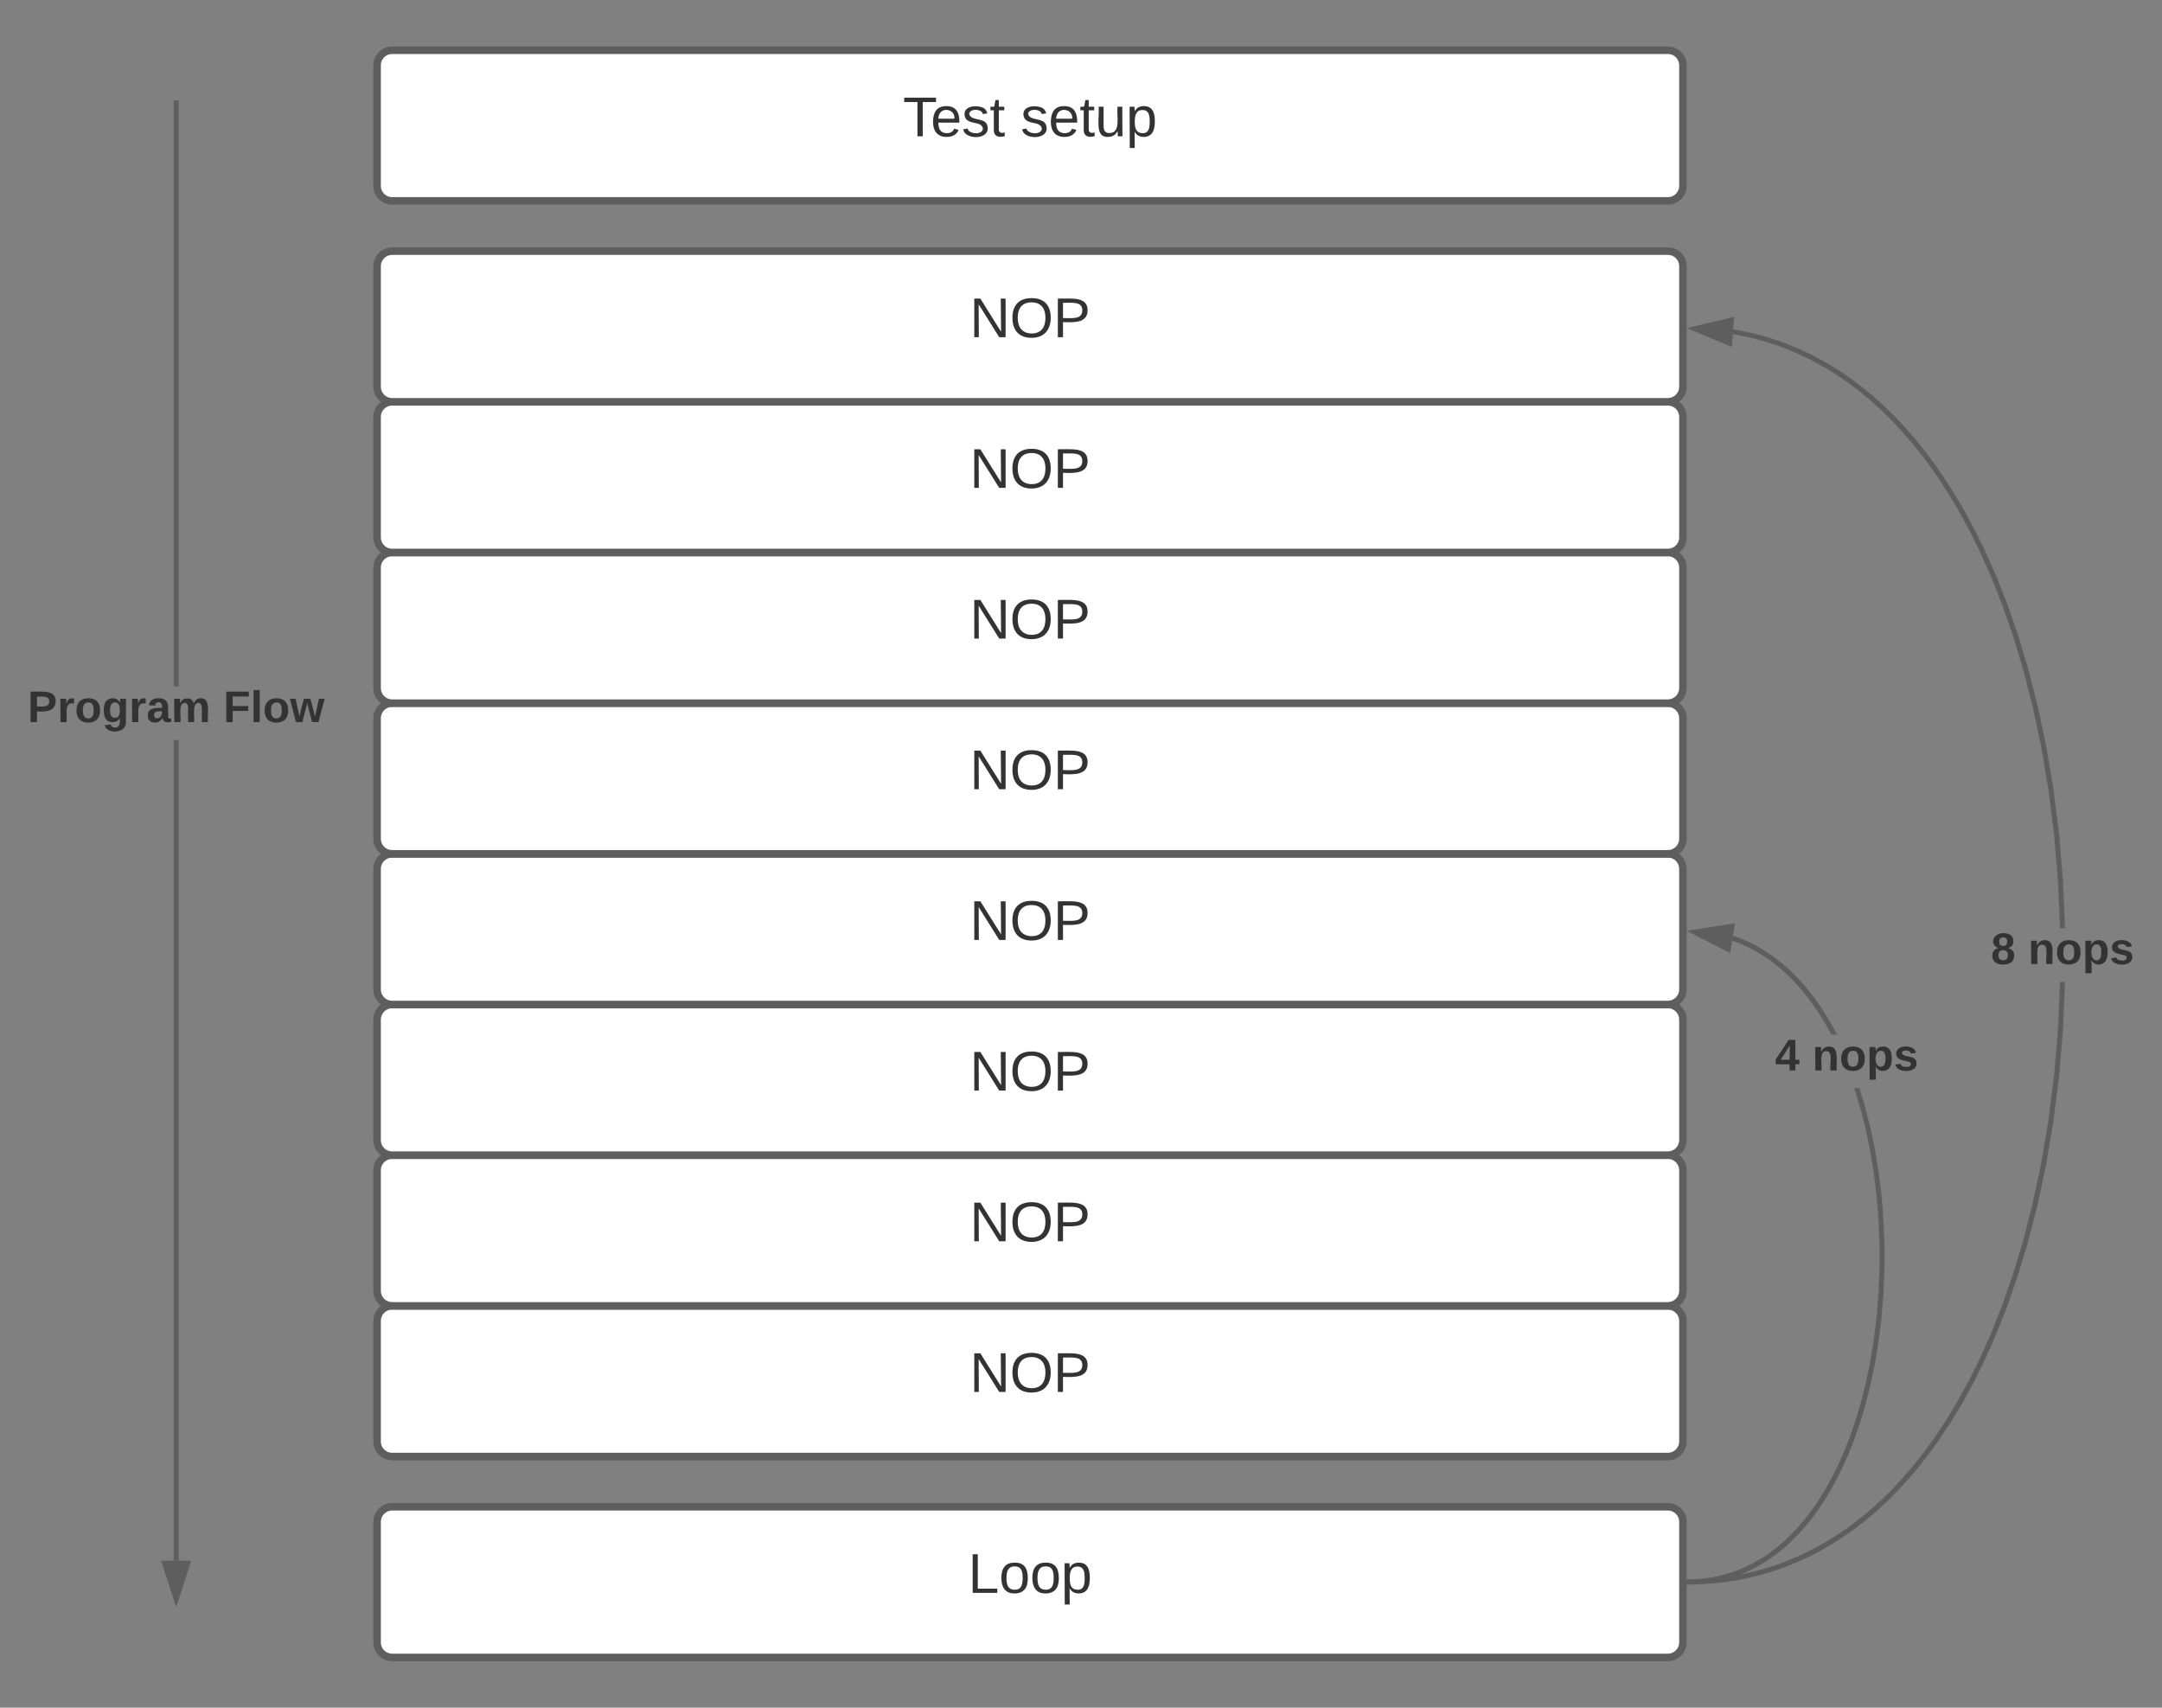 <svg xmlns="http://www.w3.org/2000/svg" xmlns:xlink="http://www.w3.org/1999/xlink" xmlns:lucid="lucid" width="860.93" height="680"><rect width="100%" height="100%" fill="#808080" stroke="none"/><g transform="translate(-389.84 -80)" lucid:page-tab-id="g8bi4J77F4L7"><path d="M540 606c0-3.3 2.7-6 6-6h508c3.3 0 6 2.7 6 6v48c0 3.3-2.7 6-6 6H546c-3.3 0-6-2.7-6-6z" stroke="#5e5e5e" stroke-width="3" fill="#fff"/><use xlink:href="#a" transform="matrix(1,0,0,1,552,612) translate(223.957 22.278)"/><path d="M540 686c0-3.3 2.7-6 6-6h508c3.3 0 6 2.7 6 6v48c0 3.3-2.7 6-6 6H546c-3.3 0-6-2.7-6-6z" stroke="#5e5e5e" stroke-width="3" fill="#fff"/><use xlink:href="#b" transform="matrix(1,0,0,1,552,692) translate(223.309 22.278)"/><path d="M540 546c0-3.3 2.7-6 6-6h508c3.3 0 6 2.7 6 6v48c0 3.3-2.7 6-6 6H546c-3.3 0-6-2.7-6-6z" stroke="#5e5e5e" stroke-width="3" fill="#fff"/><use xlink:href="#a" transform="matrix(1,0,0,1,552,552) translate(223.957 22.278)"/><path d="M540 486c0-3.3 2.7-6 6-6h508c3.3 0 6 2.7 6 6v48c0 3.3-2.7 6-6 6H546c-3.3 0-6-2.7-6-6z" stroke="#5e5e5e" stroke-width="3" fill="#fff"/><use xlink:href="#a" transform="matrix(1,0,0,1,552,492) translate(223.957 22.278)"/><path d="M540 426c0-3.3 2.7-6 6-6h508c3.3 0 6 2.7 6 6v48c0 3.3-2.7 6-6 6H546c-3.3 0-6-2.7-6-6z" stroke="#5e5e5e" stroke-width="3" fill="#fff"/><use xlink:href="#a" transform="matrix(1,0,0,1,552,432) translate(223.957 22.278)"/><path d="M540 366c0-3.3 2.7-6 6-6h508c3.3 0 6 2.7 6 6v48c0 3.3-2.7 6-6 6H546c-3.3 0-6-2.7-6-6z" stroke="#5e5e5e" stroke-width="3" fill="#fff"/><use xlink:href="#a" transform="matrix(1,0,0,1,552,372) translate(223.957 22.278)"/><path d="M540 306c0-3.3 2.7-6 6-6h508c3.3 0 6 2.7 6 6v48c0 3.3-2.7 6-6 6H546c-3.3 0-6-2.7-6-6z" stroke="#5e5e5e" stroke-width="3" fill="#fff"/><use xlink:href="#a" transform="matrix(1,0,0,1,552,312) translate(223.957 22.278)"/><path d="M540 246c0-3.3 2.7-6 6-6h508c3.3 0 6 2.7 6 6v48c0 3.3-2.7 6-6 6H546c-3.3 0-6-2.7-6-6z" stroke="#5e5e5e" stroke-width="3" fill="#fff"/><use xlink:href="#a" transform="matrix(1,0,0,1,552,252) translate(223.957 22.278)"/><path d="M540 186c0-3.3 2.7-6 6-6h508c3.3 0 6 2.7 6 6v48c0 3.3-2.7 6-6 6H546c-3.3 0-6-2.7-6-6z" stroke="#5e5e5e" stroke-width="3" fill="#fff"/><use xlink:href="#a" transform="matrix(1,0,0,1,552,192) translate(223.957 22.278)"/><path d="M1130.45 513.87l2.12 7.03 1.96 7.67 1.77 8.3 1.5 8.92 1.2 9.43.82 9.86.43 10.1v10.23l-.43 10.13-.82 9.85-1.2 9.45-1.5 8.9-1.76 8.32-1.97 7.67-2.12 7.04-2.23 6.4-2.3 5.83-2.35 5.28-2.37 4.78-2.37 4.32-2.37 3.9-2.35 3.56-2.32 3.2-2.32 2.93-2.28 2.65-2.27 2.4-2.23 2.2-2.23 2-2.2 1.84-2.2 1.67-2.2 1.52-2.17 1.38-2.18 1.26-2.2 1.13-2.18 1.03-2.2.93-2.22.82-2.25.73-2.28.63-2.3.54-2.36.45-2.4.36-2.46.26-2.53.15-1.58.03-.04-2 1.55-.03 2.44-.16 2.38-.26 2.32-.34 2.28-.43 2.23-.53 2.2-.6 2.16-.7 2.14-.8 2.13-.9 2.12-1 2.1-1.1 2.12-1.22 2.1-1.34 2.12-1.47 2.13-1.6 2.14-1.78 2.16-1.95 2.18-2.14 2.2-2.35 2.24-2.6 2.26-2.84 2.3-3.15 2.3-3.48 2.32-3.84 2.33-4.25 2.33-4.7 2.3-5.2 2.3-5.74 2.2-6.34 2.08-6.95 1.95-7.58 1.74-8.23 1.5-8.84 1.17-9.36.83-9.77.42-10.04v-10.15l-.42-10.04-.82-9.76-1.18-9.36-1.5-8.82-1.73-8.23-1.96-7.6-2.1-6.94-.4-1.14h2.13zm-49.76-61.02l2.2.83 2.22.92 2.2 1.03 2.17 1.14 2.17 1.26 2.18 1.4 2.18 1.5 2.2 1.67 2.2 1.83 2.23 2 2.25 2.2 2.27 2.4 2.3 2.66 2.3 2.9 2.33 3.22 2.36 3.55 2.36 3.9 2.38 4.33.2.43h-2.25l-2.06-3.75-2.33-3.84-2.3-3.48-2.3-3.14-2.25-2.85-2.24-2.6-2.2-2.34-2.2-2.14-2.15-1.96-2.14-1.77-2.14-1.62-2.12-1.47-2.1-1.34-2.1-1.2-2.12-1.12-2.12-1-2.12-.9-2.15-.78-.65-.2.62-1.92zM1062.55 710.98l-1.05.02v-2l1-.02zM1078.05 458l-13.35-6.82 14.8-2.33z" fill="#5e5e5e"/><path d="M1078.82 459.52l-17.32-8.85 19.22-3.02zm-10.93-7.83l9.38 4.8 1.03-6.45z" fill="#5e5e5e"/><use xlink:href="#c" transform="matrix(1,0,0,1,1096.686,492.031) translate(0 14.222)"/><use xlink:href="#d" transform="matrix(1,0,0,1,1096.686,492.031) translate(14.815 14.222)"/><path d="M1211.38 489.6l-1.58 18.93-2.3 18.14-2.88 17.1-3.4 15.97-3.77 14.74-4.07 13.5-4.28 12.3-4.42 11.18-4.5 10.12-4.55 9.16-4.55 8.3-4.54 7.5-4.5 6.78-4.47 6.15-4.43 5.6-4.38 5.07-4.33 4.62-4.3 4.2-4.25 3.83-4.22 3.5-4.2 3.17-4.18 2.9-4.16 2.65-4.16 2.4-4.17 2.2-4.2 1.95-4.2 1.77-4.24 1.58-4.3 1.4-4.33 1.2-4.42 1.04-4.48.86-4.6.68-4.7.5-4.83.3-3.97.08-.05-2 3.92-.08 4.75-.3 4.62-.5 4.5-.65 4.43-.84 4.33-1 4.26-1.2 4.2-1.37 4.16-1.55 4.13-1.73 4.1-1.94 4.1-2.13 4.08-2.36 4.1-2.6 4.1-2.84 4.13-3.14 4.17-3.44 4.2-3.78 4.23-4.14 4.27-4.56 4.33-5 4.37-5.54 4.42-6.08 4.45-6.72 4.5-7.43 4.5-8.2 4.52-9.1 4.47-10.05 4.38-11.1 4.26-12.22 4.05-13.42 3.75-14.65 3.37-15.9 2.88-17.03 2.28-18.05 1.6-18.86.76-18.46h2zM1080.6 211.23l4.5.86 4.4 1.04 4.36 1.2 4.3 1.4 4.23 1.58 4.2 1.77 4.18 1.96 4.17 2.18 4.16 2.4 4.17 2.64 4.18 2.9 4.2 3.2 4.22 3.48 4.25 3.84 4.3 4.2 4.33 4.62 4.38 5.07 4.42 5.58 4.47 6.15 4.5 6.8 4.55 7.5 4.55 8.27 4.55 9.16 4.5 10.12 4.42 11.17 4.27 12.3 4.07 13.5 3.78 14.74 3.4 15.94 2.88 17.12 2.3 18.14 1.58 18.94.78 18.62h-2l-.77-18.5-1.6-18.86-2.28-18.05-2.87-17.03-3.38-15.88-3.75-14.65-4.05-13.43-4.26-12.22-4.37-11.1-4.47-10.04-4.5-9.07-4.52-8.2-4.5-7.44-4.46-6.73-4.42-6.08-4.37-5.53-4.34-5-4.27-4.57-4.25-4.15-4.2-3.77-4.15-3.44-4.13-3.14-4.1-2.85-4.1-2.6-4.1-2.36-4.08-2.15-4.12-1.93-4.13-1.74-4.16-1.55-4.22-1.37-4.26-1.2-4.33-1-4.43-.84-.5-.08.3-1.97z" fill="#5e5e5e"/><path d="M1062.55 710.98l-1.05.02v-2l1-.02zM1078.57 216.7l-13.84-5.77 14.6-3.47z" fill="#5e5e5e"/><path d="M1079.46 218.15l-17.96-7.48 18.93-4.5zm-11.5-6.96l9.73 4.04.5-6.5z" fill="#5e5e5e"/><use xlink:href="#e" transform="matrix(1,0,0,1,1182.63,449.664) translate(0 14.222)"/><use xlink:href="#d" transform="matrix(1,0,0,1,1182.63,449.664) translate(14.815 14.222)"/><path d="M540 106c0-3.3 2.7-6 6-6h508c3.3 0 6 2.7 6 6v48c0 3.3-2.7 6-6 6H546c-3.3 0-6-2.7-6-6z" stroke="#5e5e5e" stroke-width="3" fill="#fff"/><use xlink:href="#f" transform="matrix(1,0,0,1,552,112) translate(197.414 22.278)"/><use xlink:href="#g" transform="matrix(1,0,0,1,552,112) translate(244.265 22.278)"/><path d="M461 701.5h-2V374.66h2zm0-348.17h-2V121h2z" fill="#5e5e5e"/><path d="M461 121.03h-2V120h2zM460 716.75l-4.63-14.26h9.27z" fill="#5e5e5e"/><path d="M460 720l-6-18.5h12zm-3.26-16.5L460 713.5l3.26-10.03z" fill="#5e5e5e"/><g><use xlink:href="#h" transform="matrix(1,0,0,1,400.84,353.333) translate(0 14.222)"/><use xlink:href="#i" transform="matrix(1,0,0,1,400.84,353.333) translate(77.926 14.222)"/></g><defs><path fill="#333" d="M190 0L58-211 59 0H30v-248h39L202-35l-2-213h31V0h-41" id="j"/><path fill="#333" d="M140-251c81 0 123 46 123 126C263-46 219 4 140 4 59 4 17-45 17-125s42-126 123-126zm0 227c63 0 89-41 89-101s-29-99-89-99c-61 0-89 39-89 99S79-25 140-24" id="k"/><path fill="#333" d="M30-248c87 1 191-15 191 75 0 78-77 80-158 76V0H30v-248zm33 125c57 0 124 11 124-50 0-59-68-47-124-48v98" id="l"/><g id="a"><use transform="matrix(0.062,0,0,0.062,0,0)" xlink:href="#j"/><use transform="matrix(0.062,0,0,0.062,15.988,0)" xlink:href="#k"/><use transform="matrix(0.062,0,0,0.062,33.272,0)" xlink:href="#l"/></g><path fill="#333" d="M30 0v-248h33v221h125V0H30" id="m"/><path fill="#333" d="M100-194c62-1 85 37 85 99 1 63-27 99-86 99S16-35 15-95c0-66 28-99 85-99zM99-20c44 1 53-31 53-75 0-43-8-75-51-75s-53 32-53 75 10 74 51 75" id="n"/><path fill="#333" d="M115-194c55 1 70 41 70 98S169 2 115 4C84 4 66-9 55-30l1 105H24l-1-265h31l2 30c10-21 28-34 59-34zm-8 174c40 0 45-34 45-75s-6-73-45-74c-42 0-51 32-51 76 0 43 10 73 51 73" id="o"/><g id="b"><use transform="matrix(0.062,0,0,0.062,0,0)" xlink:href="#m"/><use transform="matrix(0.062,0,0,0.062,12.346,0)" xlink:href="#n"/><use transform="matrix(0.062,0,0,0.062,24.691,0)" xlink:href="#n"/><use transform="matrix(0.062,0,0,0.062,37.037,0)" xlink:href="#o"/></g><path fill="#333" d="M165-50V0h-47v-50H5v-38l105-160h55v161h33v37h-33zm-47-37l2-116L46-87h72" id="p"/><use transform="matrix(0.049,0,0,0.049,0,0)" xlink:href="#p" id="c"/><path fill="#333" d="M135-194c87-1 58 113 63 194h-50c-7-57 23-157-34-157-59 0-34 97-39 157H25l-1-190h47c2 12-1 28 3 38 12-26 28-41 61-42" id="q"/><path fill="#333" d="M110-194c64 0 96 36 96 99 0 64-35 99-97 99-61 0-95-36-95-99 0-62 34-99 96-99zm-1 164c35 0 45-28 45-65 0-40-10-65-43-65-34 0-45 26-45 65 0 36 10 65 43 65" id="r"/><path fill="#333" d="M135-194c53 0 70 44 70 98 0 56-19 98-73 100-31 1-45-17-59-34 3 33 2 69 2 105H25l-1-265h48c2 10 0 23 3 31 11-24 29-35 60-35zM114-30c33 0 39-31 40-66 0-38-9-64-40-64-56 0-55 130 0 130" id="s"/><path fill="#333" d="M137-138c1-29-70-34-71-4 15 46 118 7 119 86 1 83-164 76-172 9l43-7c4 19 20 25 44 25 33 8 57-30 24-41C81-84 22-81 20-136c-2-80 154-74 161-7" id="t"/><g id="d"><use transform="matrix(0.049,0,0,0.049,0,0)" xlink:href="#q"/><use transform="matrix(0.049,0,0,0.049,10.815,0)" xlink:href="#r"/><use transform="matrix(0.049,0,0,0.049,21.63,0)" xlink:href="#s"/><use transform="matrix(0.049,0,0,0.049,32.444,0)" xlink:href="#t"/></g><path fill="#333" d="M138-131c27 9 52 24 51 61 0 53-36 74-89 74S11-19 11-69c0-35 22-54 51-61-78-25-46-121 38-121 51 0 83 19 83 66 0 30-18 49-45 54zm-38-16c24 0 32-13 32-36 1-23-11-34-32-34-22 0-33 12-32 34 0 22 9 36 32 36zm1 116c27 0 37-17 37-43 0-25-13-39-39-39-24 0-37 15-37 40 0 27 11 42 39 42" id="u"/><use transform="matrix(0.049,0,0,0.049,0,0)" xlink:href="#u" id="e"/><path fill="#333" d="M127-220V0H93v-220H8v-28h204v28h-85" id="v"/><path fill="#333" d="M100-194c63 0 86 42 84 106H49c0 40 14 67 53 68 26 1 43-12 49-29l28 8c-11 28-37 45-77 45C44 4 14-33 15-96c1-61 26-98 85-98zm52 81c6-60-76-77-97-28-3 7-6 17-6 28h103" id="w"/><path fill="#333" d="M135-143c-3-34-86-38-87 0 15 53 115 12 119 90S17 21 10-45l28-5c4 36 97 45 98 0-10-56-113-15-118-90-4-57 82-63 122-42 12 7 21 19 24 35" id="x"/><path fill="#333" d="M59-47c-2 24 18 29 38 22v24C64 9 27 4 27-40v-127H5v-23h24l9-43h21v43h35v23H59v120" id="y"/><g id="f"><use transform="matrix(0.062,0,0,0.062,0,0)" xlink:href="#v"/><use transform="matrix(0.062,0,0,0.062,11.049,0)" xlink:href="#w"/><use transform="matrix(0.062,0,0,0.062,23.395,0)" xlink:href="#x"/><use transform="matrix(0.062,0,0,0.062,34.506,0)" xlink:href="#y"/></g><path fill="#333" d="M84 4C-5 8 30-112 23-190h32v120c0 31 7 50 39 49 72-2 45-101 50-169h31l1 190h-30c-1-10 1-25-2-33-11 22-28 36-60 37" id="z"/><g id="g"><use transform="matrix(0.062,0,0,0.062,0,0)" xlink:href="#x"/><use transform="matrix(0.062,0,0,0.062,11.111,0)" xlink:href="#w"/><use transform="matrix(0.062,0,0,0.062,23.457,0)" xlink:href="#y"/><use transform="matrix(0.062,0,0,0.062,29.63,0)" xlink:href="#z"/><use transform="matrix(0.062,0,0,0.062,41.975,0)" xlink:href="#o"/></g><path fill="#333" d="M24-248c93 1 206-16 204 79-1 75-69 88-152 82V0H24v-248zm52 121c47 0 100 7 100-41 0-47-54-39-100-39v80" id="A"/><path fill="#333" d="M135-150c-39-12-60 13-60 57V0H25l-1-190h47c2 13-1 29 3 40 6-28 27-53 61-41v41" id="B"/><path fill="#333" d="M195-6C206 82 75 100 31 46c-4-6-6-13-8-21l49-6c3 16 16 24 34 25 40 0 42-37 40-79-11 22-30 35-61 35-53 0-70-43-70-97 0-56 18-96 73-97 30 0 46 14 59 34l2-30h47zm-90-29c32 0 41-27 41-63 0-35-9-62-40-62-32 0-39 29-40 63 0 36 9 62 39 62" id="C"/><path fill="#333" d="M133-34C117-15 103 5 69 4 32 3 11-16 11-54c-1-60 55-63 116-61 1-26-3-47-28-47-18 1-26 9-28 27l-52-2c7-38 36-58 82-57s74 22 75 68l1 82c-1 14 12 18 25 15v27c-30 8-71 5-69-32zm-48 3c29 0 43-24 42-57-32 0-66-3-65 30 0 17 8 27 23 27" id="D"/><path fill="#333" d="M220-157c-53 9-28 100-34 157h-49v-107c1-27-5-49-29-50C55-147 81-57 75 0H25l-1-190h47c2 12-1 28 3 38 10-53 101-56 108 0 13-22 24-43 59-42 82 1 51 116 57 194h-49v-107c-1-25-5-48-29-50" id="E"/><g id="h"><use transform="matrix(0.049,0,0,0.049,0,0)" xlink:href="#A"/><use transform="matrix(0.049,0,0,0.049,11.852,0)" xlink:href="#B"/><use transform="matrix(0.049,0,0,0.049,18.765,0)" xlink:href="#r"/><use transform="matrix(0.049,0,0,0.049,29.58,0)" xlink:href="#C"/><use transform="matrix(0.049,0,0,0.049,40.395,0)" xlink:href="#B"/><use transform="matrix(0.049,0,0,0.049,47.309,0)" xlink:href="#D"/><use transform="matrix(0.049,0,0,0.049,57.185,0)" xlink:href="#E"/></g><path fill="#333" d="M76-208v77h127v40H76V0H24v-248h183v40H76" id="F"/><path fill="#333" d="M25 0v-261h50V0H25" id="G"/><path fill="#333" d="M231 0h-52l-39-155L100 0H48L-1-190h46L77-45c9-52 24-97 36-145h53l37 145 32-145h46" id="H"/><g id="i"><use transform="matrix(0.049,0,0,0.049,0,0)" xlink:href="#F"/><use transform="matrix(0.049,0,0,0.049,10.815,0)" xlink:href="#G"/><use transform="matrix(0.049,0,0,0.049,15.753,0)" xlink:href="#r"/><use transform="matrix(0.049,0,0,0.049,26.568,0)" xlink:href="#H"/></g></defs></g></svg>
